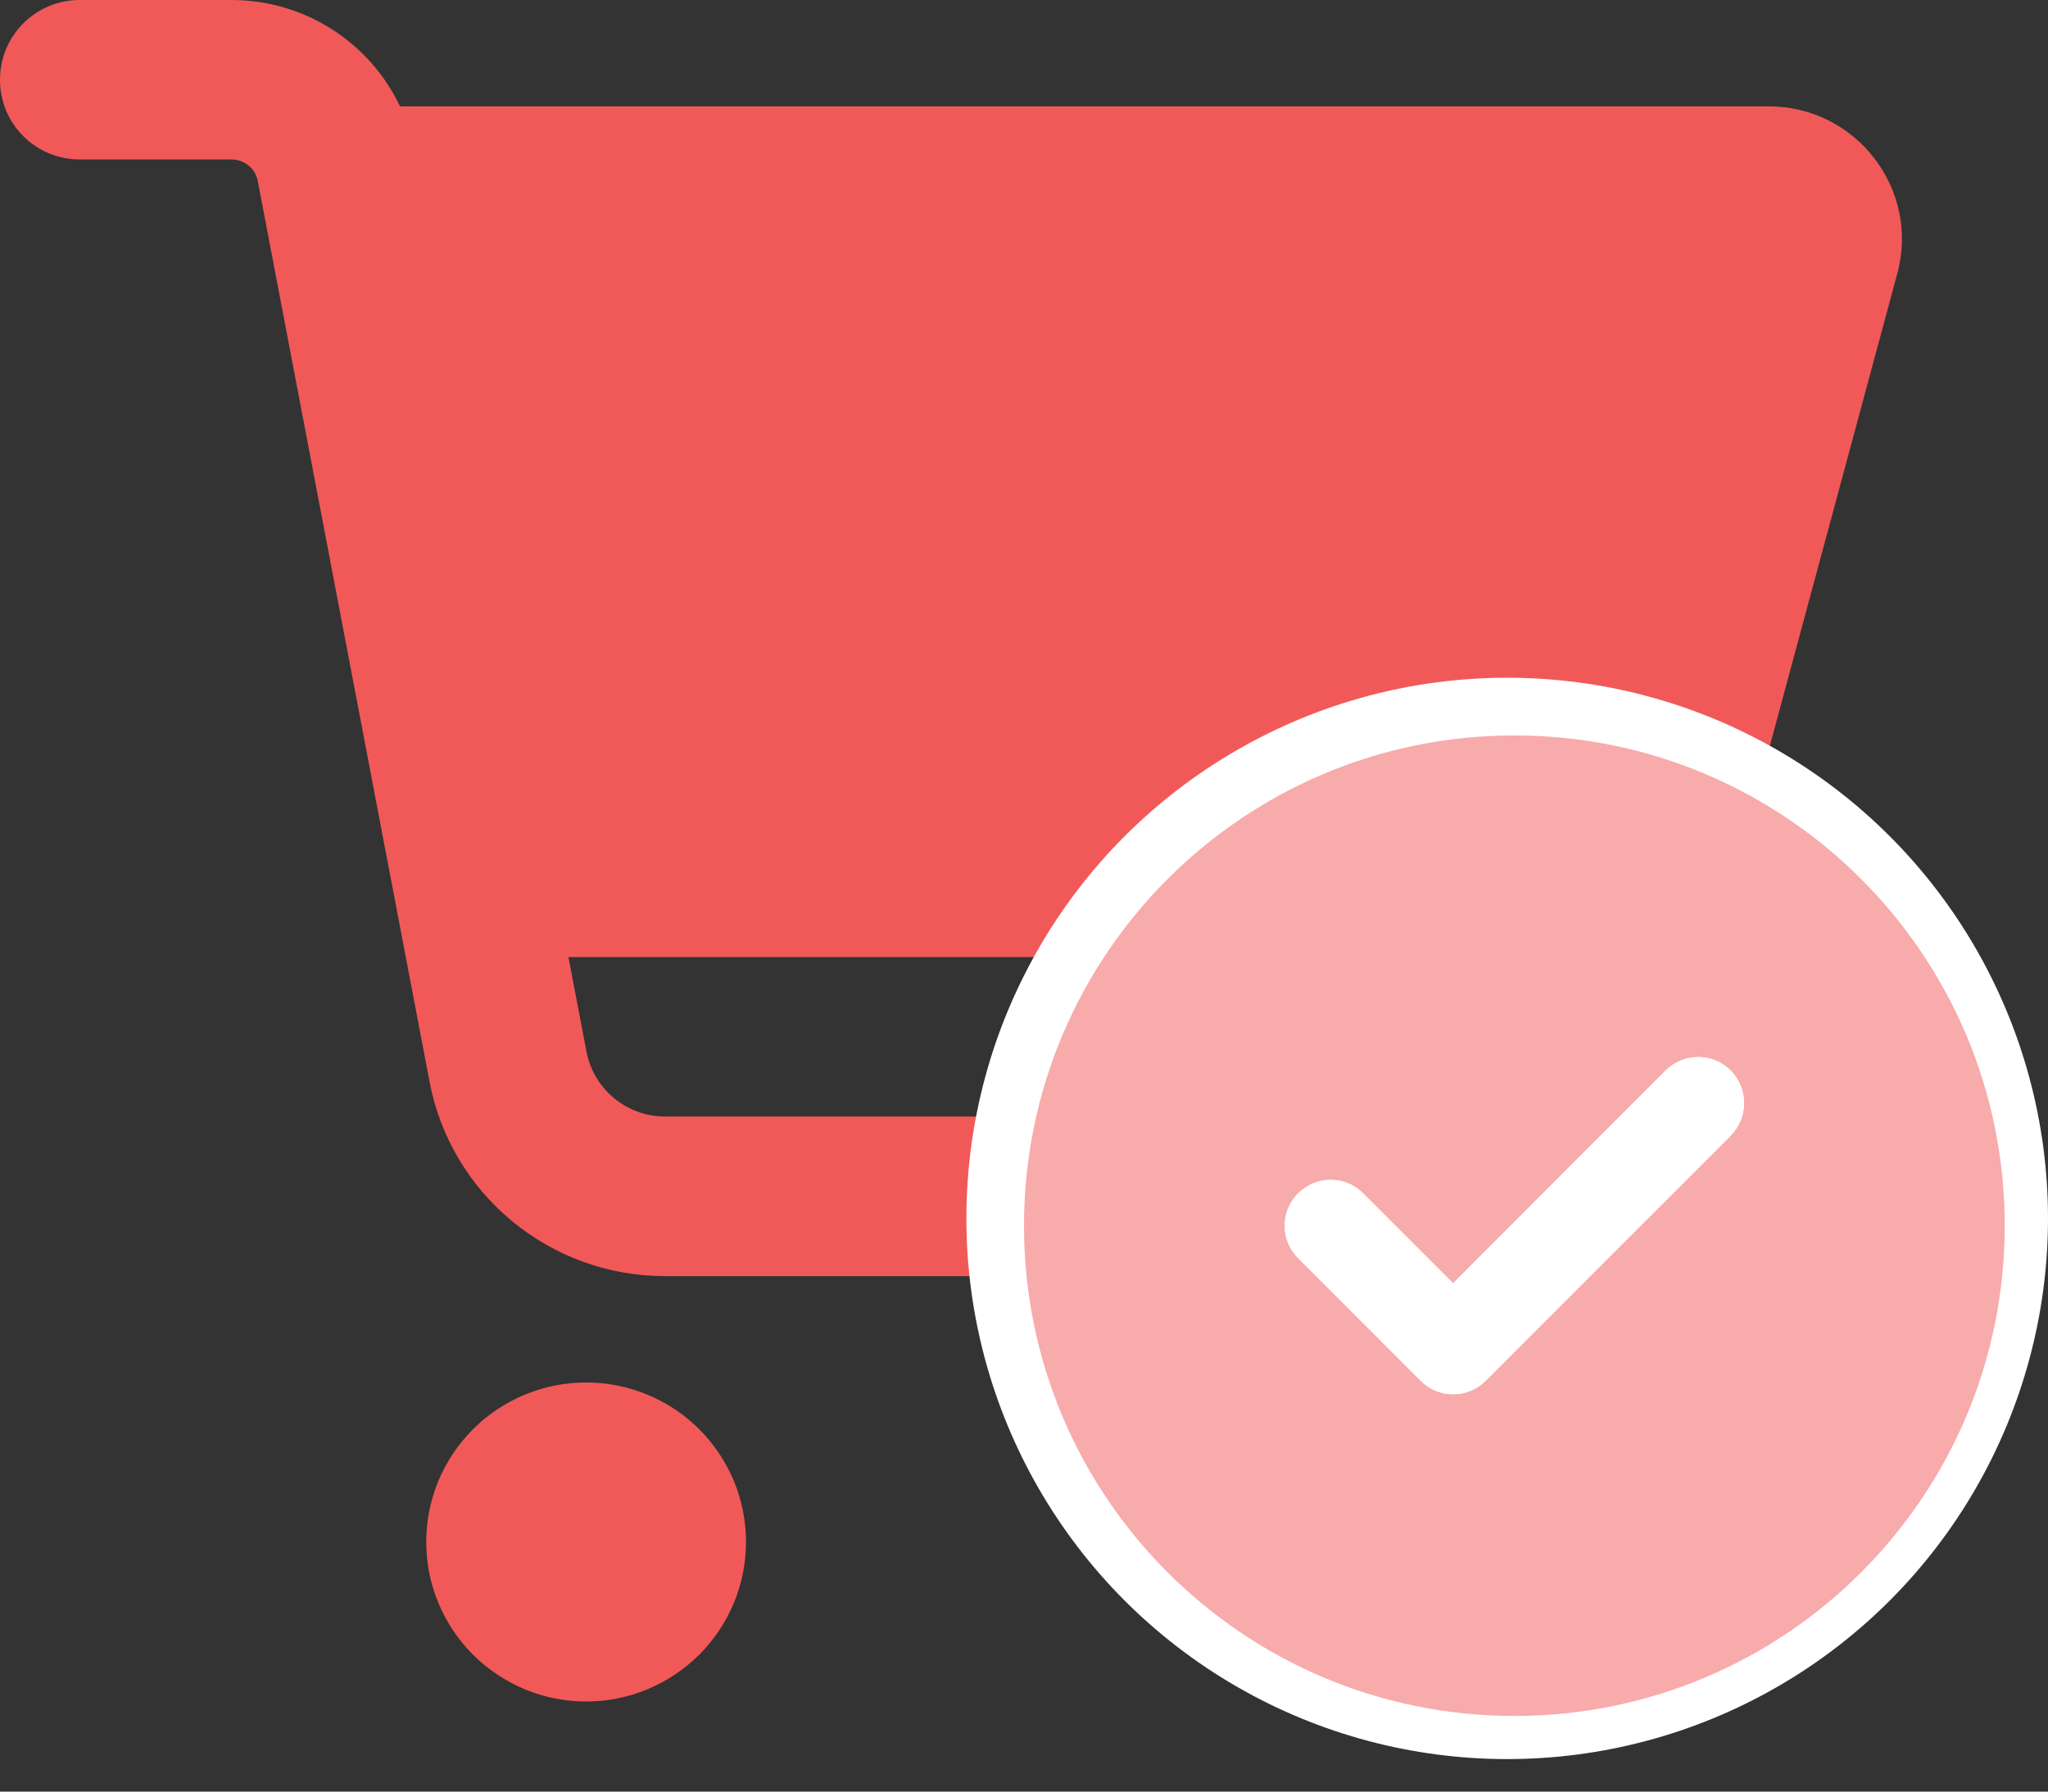 <svg width="16" height="14" viewBox="0 0 16 14" fill="none" xmlns="http://www.w3.org/2000/svg">
<rect x="0" y="0" width="16" height="14" fill="#333333" stroke="none"/>
<path d="M0 0.623C0 0.278 0.278 0 0.624 0H1.808C2.381 0 2.888 0.332 3.125 0.831H13.818C14.502 0.831 15.002 1.48 14.822 2.14L13.755 6.095C13.534 6.91 12.793 7.479 11.947 7.479H4.441L4.582 8.219C4.639 8.512 4.896 8.725 5.196 8.725H12.696C13.042 8.725 13.321 9.003 13.321 9.349C13.321 9.694 13.042 9.972 12.696 9.972H5.196C4.295 9.972 3.523 9.333 3.356 8.453L2.014 1.415C1.996 1.317 1.91 1.246 1.808 1.246H0.624C0.278 1.246 0 0.969 0 0.623ZM3.33 12.049C3.33 11.886 3.362 11.723 3.425 11.572C3.488 11.421 3.58 11.284 3.696 11.168C3.812 11.052 3.95 10.96 4.101 10.898C4.253 10.835 4.415 10.803 4.579 10.803C4.743 10.803 4.905 10.835 5.057 10.898C5.208 10.96 5.346 11.052 5.462 11.168C5.578 11.284 5.67 11.421 5.733 11.572C5.796 11.723 5.828 11.886 5.828 12.049C5.828 12.213 5.796 12.375 5.733 12.526C5.67 12.678 5.578 12.815 5.462 12.931C5.346 13.046 5.208 13.138 5.057 13.201C4.905 13.264 4.743 13.296 4.579 13.296C4.415 13.296 4.253 13.264 4.101 13.201C3.95 13.138 3.812 13.046 3.696 12.931C3.58 12.815 3.488 12.678 3.425 12.526C3.362 12.375 3.33 12.213 3.33 12.049ZM12.072 10.803C12.403 10.803 12.721 10.934 12.955 11.168C13.189 11.402 13.321 11.719 13.321 12.049C13.321 12.38 13.189 12.697 12.955 12.931C12.721 13.164 12.403 13.296 12.072 13.296C11.741 13.296 11.423 13.164 11.189 12.931C10.955 12.697 10.823 12.38 10.823 12.049C10.823 11.719 10.955 11.402 11.189 11.168C11.423 10.934 11.741 10.803 12.072 10.803Z" fill="#F15959"/>
<circle cx="11.775" cy="9.521" r="4.225" fill="white"/>
<path d="M11.831 13.409C13.947 13.409 15.662 11.694 15.662 9.578C15.662 7.462 13.947 5.747 11.831 5.747C9.715 5.747 8 7.462 8 9.578C8 11.694 9.715 13.409 11.831 13.409ZM13.522 8.874L12.564 9.832L11.607 10.79C11.466 10.93 11.238 10.93 11.099 10.79L10.142 9.832C10.001 9.691 10.001 9.464 10.142 9.325C10.282 9.185 10.51 9.184 10.649 9.325L11.352 10.028L13.013 8.365C13.154 8.225 13.381 8.225 13.521 8.365C13.66 8.506 13.661 8.734 13.521 8.873L13.522 8.874Z" fill="#F15959" fill-opacity="0.5"/>
<path d="M11.607 10.79C11.466 10.93 11.238 10.93 11.099 10.79L10.142 9.832C10.001 9.691 10.001 9.464 10.142 9.325C10.282 9.185 10.51 9.184 10.649 9.325L11.352 10.028L13.013 8.365C13.154 8.225 13.381 8.225 13.521 8.365C13.66 8.506 13.661 8.734 13.521 8.873L13.522 8.874L12.564 9.832L11.607 10.79Z" fill="white"/>
</svg>
